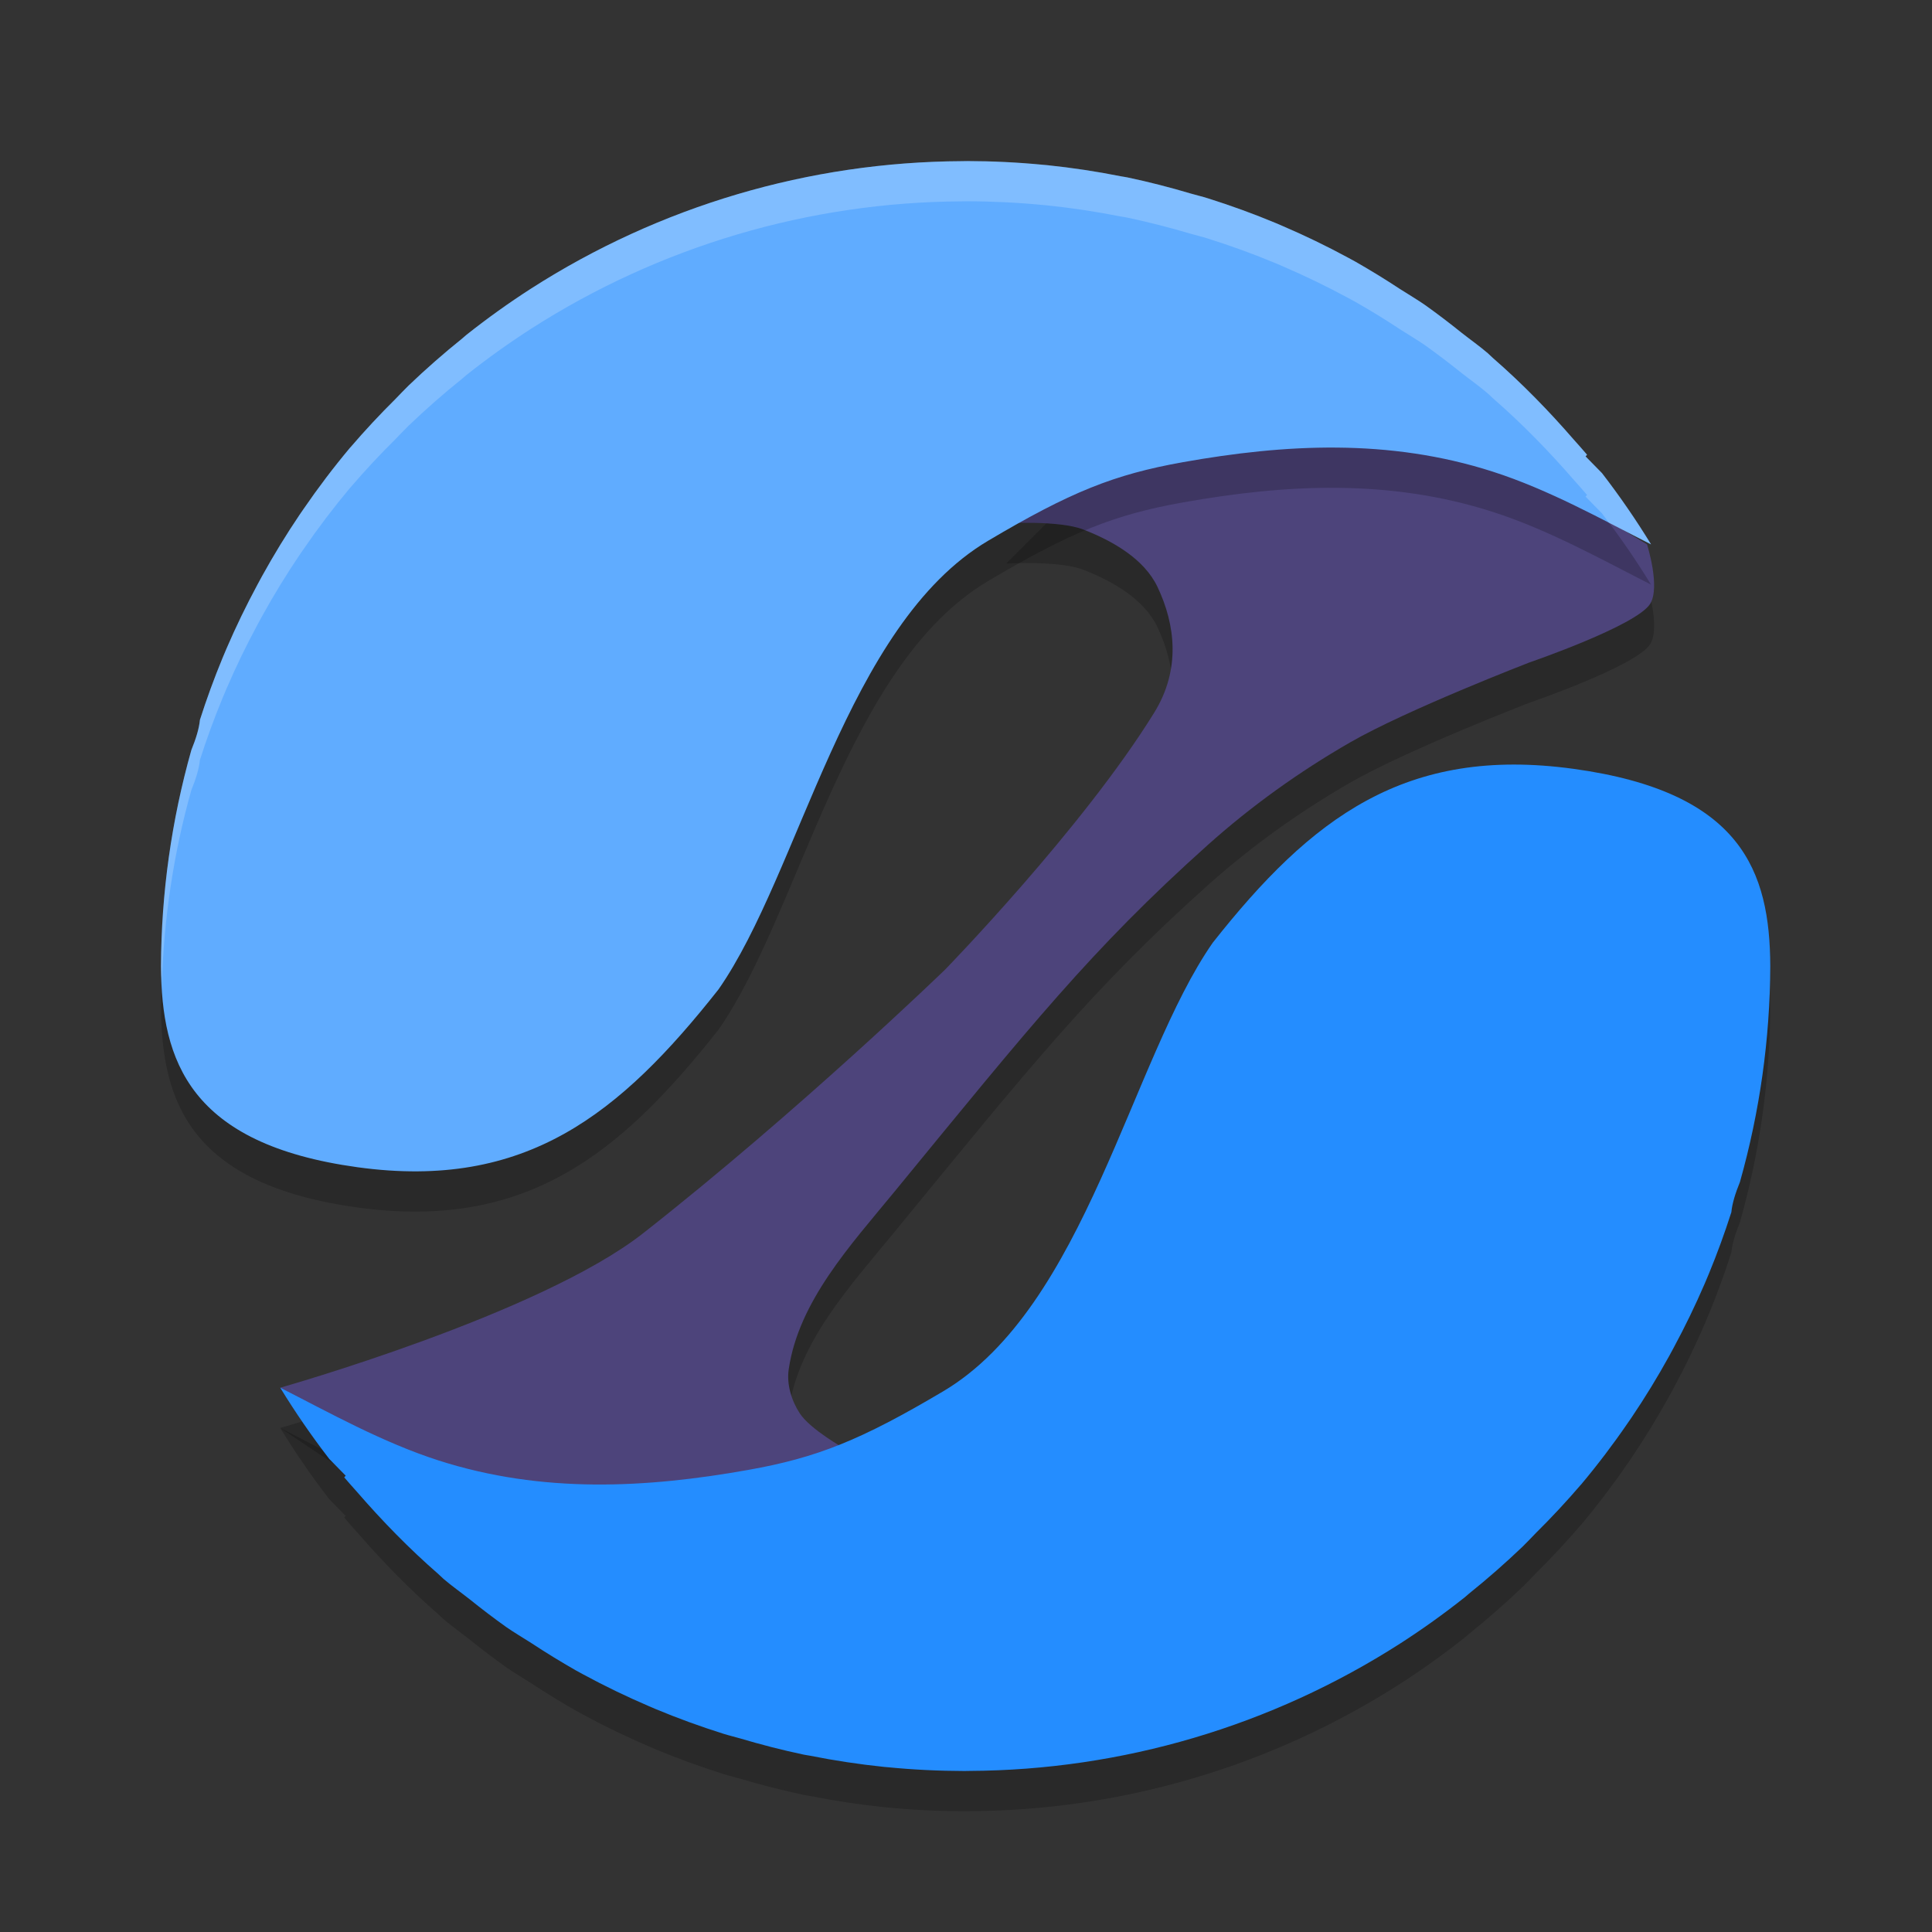 <svg xmlns="http://www.w3.org/2000/svg" width="192" height="192" version="1">
 <rect width="100%" height="100%" fill="#333333" stroke="none"/>
 <g transform="scale(4)">
  <path style="opacity:0.2" d="m28 11 5.448-1 7.472 4.525s0.337 1.055 0.08 1.475c-0.333 0.545-3 1.458-3 1.458s-3.044 1.175-4.453 1.985c-1.263 0.727-2.461 1.584-3.547 2.557-2.882 2.581-4.416 4.509-7.781 8.613-1.084 1.322-2.375 2.715-2.623 4.406-0.055 0.372 0.069 0.778 0.273 1.094 0.261 0.402 1.131 0.887 1.131 0.887l-8 2.511-6.038-4.034s6.448-1.821 9.017-3.838c3.92-3.078 7.503-6.551 7.503-6.551s3.419-3.509 5.196-6.385c0.659-1.067 0.526-2.18 0.08-3.12-0.333-0.702-1.12-1.147-1.844-1.428-0.597-0.231-1.913-0.155-1.913-0.155z"/>
  <path style="opacity:0.2" d="m23.962 45c0.04 5.7e-5 0.079-0.002 0.119-2e-3 3.797-0.018 7.511-1.116 10.707-3.166 0.552-0.355 1.085-0.737 1.6-1.145 0.037-0.029 0.071-0.062 0.107-0.092 0.462-0.371 0.908-0.762 1.336-1.172 0.112-0.108 0.217-0.223 0.326-0.334 0.388-0.384 0.76-0.783 1.115-1.197l0.006-0.006c0.002-0.002 0.004-0.004 0.006-0.006 0.409-0.488 0.794-0.996 1.154-1.521 0.032-0.046 0.064-0.092 0.096-0.139 0.336-0.497 0.649-1.01 0.939-1.535 0.038-0.069 0.076-0.139 0.113-0.209 0.278-0.516 0.534-1.044 0.766-1.582 0.035-0.081 0.068-0.161 0.102-0.242 0.208-0.504 0.395-1.016 0.561-1.535 0.02-0.216 0.099-0.47 0.213-0.75 0.493-1.746 0.747-3.551 0.754-5.365-0.011-2.353-0.706-4.325-4.886-4.9s-6.521 1.222-8.966 4.32c-2.03 2.911-3.166 9.051-6.697 11.145-2.045 1.212-3.13 1.648-4.844 1.953-2.527 0.45-5.112 0.594-7.695-0.236-1.398-0.449-2.726-1.195-3.932-1.807 0.374 0.611 0.781 1.202 1.219 1.77l0.408 0.416-0.037 0.041c0.108 0.126 0.217 0.25 0.328 0.373 0.62 0.715 1.285 1.398 2.012 2.031 0.042 0.039 0.083 0.078 0.125 0.117 6.89e-4 5.9e-4 0.001 0.001 2e-3 2e-3 0.208 0.178 0.437 0.339 0.654 0.51 0.292 0.235 0.59 0.462 0.895 0.68 0.202 0.141 0.42 0.268 0.629 0.402 0.363 0.239 0.734 0.467 1.111 0.682 0.06 0.033 0.12 0.065 0.18 0.098 0.531 0.288 1.076 0.551 1.631 0.789 0.053 0.023 0.105 0.046 0.158 0.068 0.556 0.232 1.122 0.438 1.697 0.619 0.139 0.044 0.28 0.076 0.42 0.117 0.52 0.155 1.047 0.29 1.578 0.402 0.053 0.011 0.106 0.017 0.158 0.027 0.606 0.121 1.217 0.213 1.832 0.277 0.031 0.003 0.061 0.005 0.092 0.008 0.634 0.062 1.271 0.093 1.908 0.094z"/>
  <path style="fill:#4d447b" transform="rotate(45)" d="m26.87-12.728 3.145-4.559 8.483-2.084s0.984 0.508 1.099 0.986c0.149 0.621-1.09 3.153-1.09 3.153s-1.322 2.983-1.745 4.552c-0.38 1.407-0.62 2.861-0.7 4.316-0.213 3.863 0.066 6.311 0.588 11.592 0.168 1.701 0.241 3.599 1.261 4.971 0.224 0.302 0.599 0.502 0.967 0.58 0.469 0.1 1.427-0.172 1.427-0.172l-3.881 7.432-7.122 1.417s3.272-5.847 3.662-9.09c0.595-4.949 0.673-9.937 0.673-9.937s-0.063-4.899-0.841-8.189c-0.289-1.221-1.169-1.914-2.149-2.263-0.732-0.261-1.602-0.019-2.314 0.295-0.585 0.258-1.462 1.243-1.462 1.243z"/>
  <path style="opacity:0.2" d="m24.02 5.002c-0.04-5.69e-5 -0.079 0.002-0.119 0.002-3.797 0.018-7.511 1.116-10.707 3.166-0.552 0.355-1.085 0.737-1.6 1.145-0.037 0.029-0.071 0.062-0.107 0.092-0.462 0.371-0.908 0.762-1.336 1.172-0.112 0.108-0.217 0.223-0.326 0.334-0.388 0.384-0.76 0.783-1.115 1.197l-0.006 0.006c-0.002 0.002-0.004 0.004-0.006 0.006-0.409 0.488-0.794 0.996-1.154 1.521-0.032 0.046-0.064 0.092-0.096 0.139-0.336 0.497-0.649 1.01-0.939 1.535-0.038 0.069-0.076 0.139-0.113 0.209-0.278 0.516-0.534 1.044-0.766 1.582-0.035 0.081-0.068 0.161-0.102 0.242-0.208 0.504-0.395 1.016-0.561 1.535-0.02 0.216-0.099 0.47-0.213 0.75-0.493 1.746-0.747 3.551-0.754 5.365 0.011 2.353 0.706 4.426 4.886 5 4.18 0.574 6.521-1.322 8.966-4.42 2.03-2.911 3.165-9.051 6.697-11.145 2.045-1.212 3.13-1.648 4.844-1.953 2.527-0.45 5.112-0.594 7.695 0.236 1.398 0.449 2.726 1.195 3.932 1.807-0.374-0.611-0.781-1.202-1.219-1.77l-0.408-0.416 0.037-0.041c-0.108-0.126-0.217-0.25-0.328-0.373-0.62-0.715-1.285-1.398-2.012-2.031-0.042-0.039-0.083-0.078-0.125-0.117-6.89e-4 -5.895e-4 -0.001-0.001-2e-3 -0.002-0.208-0.178-0.437-0.339-0.654-0.51-0.292-0.235-0.59-0.462-0.895-0.68-0.202-0.141-0.42-0.268-0.629-0.402-0.363-0.239-0.734-0.467-1.111-0.682-0.06-0.033-0.12-0.065-0.18-0.098-0.531-0.288-1.076-0.551-1.631-0.789-0.053-0.023-0.105-0.046-0.158-0.068-0.556-0.232-1.122-0.438-1.697-0.619-0.139-0.044-0.28-0.076-0.42-0.117-0.52-0.155-1.047-0.29-1.578-0.402-0.053-0.011-0.106-0.017-0.158-0.027-0.606-0.121-1.217-0.213-1.832-0.277-0.031-0.003-0.061-0.005-0.092-0.008-0.634-0.062-1.271-0.093-1.908-0.094z"/>
  <path style="fill:#60acff" d="m24.02 4.002c-0.04-5.69e-5 -0.079 0.002-0.119 0.002-3.797 0.018-7.511 1.116-10.707 3.166-0.552 0.355-1.085 0.737-1.6 1.145-0.037 0.029-0.071 0.062-0.107 0.092-0.462 0.371-0.908 0.762-1.336 1.172-0.112 0.108-0.217 0.223-0.326 0.334-0.388 0.384-0.76 0.783-1.115 1.197l-0.006 0.006c-0.002 0.002-0.004 0.004-0.006 0.006-0.409 0.488-0.794 0.996-1.154 1.521-0.032 0.046-0.064 0.092-0.096 0.139-0.336 0.497-0.649 1.01-0.939 1.535-0.038 0.069-0.076 0.139-0.113 0.209-0.278 0.516-0.534 1.044-0.766 1.582-0.035 0.081-0.068 0.161-0.102 0.242-0.208 0.504-0.395 1.016-0.561 1.535-0.02 0.216-0.099 0.47-0.213 0.75-0.493 1.746-0.747 3.551-0.754 5.365 0.011 2.353 0.706 4.426 4.886 5 4.18 0.574 6.521-1.322 8.966-4.42 2.03-2.911 3.165-9.051 6.697-11.145 2.045-1.212 3.13-1.648 4.844-1.953 2.527-0.45 5.112-0.594 7.695 0.236 1.398 0.449 2.726 1.195 3.932 1.807-0.374-0.611-0.781-1.202-1.219-1.77l-0.408-0.416 0.037-0.041c-0.108-0.126-0.217-0.25-0.328-0.373-0.62-0.715-1.285-1.398-2.012-2.031-0.042-0.039-0.083-0.078-0.125-0.117-6.89e-4 -5.895e-4 -0.001-0.001-2e-3 -0.002-0.208-0.178-0.437-0.339-0.654-0.51-0.292-0.235-0.59-0.462-0.895-0.68-0.202-0.141-0.42-0.268-0.629-0.402-0.363-0.239-0.734-0.467-1.111-0.682-0.06-0.033-0.12-0.065-0.18-0.098-0.531-0.288-1.076-0.551-1.631-0.789-0.053-0.023-0.105-0.046-0.158-0.068-0.556-0.232-1.122-0.438-1.697-0.619-0.139-0.044-0.28-0.076-0.42-0.117-0.52-0.155-1.047-0.29-1.578-0.402-0.053-0.011-0.106-0.017-0.158-0.027-0.606-0.121-1.217-0.213-1.832-0.277-0.031-0.003-0.061-0.005-0.092-0.008-0.634-0.062-1.271-0.093-1.908-0.094z"/>
  <path style="fill:#ffffff;opacity:0.2" d="m24.02 4.002c-0.04-5.69e-5 -0.079 0.002-0.119 0.002-3.797 0.018-7.511 1.116-10.707 3.166-0.552 0.355-1.085 0.737-1.6 1.145-0.037 0.029-0.071 0.062-0.107 0.092-0.462 0.371-0.908 0.762-1.336 1.172-0.112 0.108-0.217 0.223-0.326 0.334-0.388 0.384-0.76 0.783-1.115 1.197l-0.006 0.006c-0.002 0.002-0.004 0.004-0.006 0.006-0.409 0.488-0.794 0.996-1.154 1.521-0.032 0.046-0.064 0.092-0.096 0.139-0.336 0.497-0.649 1.01-0.939 1.535-0.038 0.069-0.076 0.139-0.113 0.209-0.278 0.516-0.534 1.044-0.766 1.582-0.035 0.081-0.068 0.161-0.102 0.242-0.208 0.504-0.395 1.016-0.561 1.535-0.02 0.216-0.099 0.47-0.213 0.75-0.493 1.746-0.747 3.551-0.754 5.365 6.747e-4 0.15 0.015 0.294 0.021 0.441 0.052-1.626 0.29-3.24 0.732-4.807 0.113-0.28 0.193-0.534 0.213-0.75 0.166-0.519 0.353-1.031 0.561-1.535 0.034-0.081 0.067-0.161 0.102-0.242 0.232-0.538 0.487-1.066 0.766-1.582 0.038-0.07 0.075-0.14 0.113-0.209 0.29-0.526 0.603-1.038 0.939-1.535 0.031-0.047 0.064-0.092 0.096-0.139 0.36-0.525 0.746-1.033 1.154-1.521 0.002-0.002 0.004-0.004 0.006-0.006l0.006-0.006c0.355-0.414 0.727-0.814 1.115-1.197 0.109-0.111 0.215-0.226 0.326-0.334 0.428-0.41 0.873-0.801 1.336-1.172 0.037-0.029 0.071-0.063 0.107-0.092 0.514-0.408 1.048-0.789 1.6-1.145 3.196-2.05 6.91-3.149 10.707-3.166 0.04-1.799e-4 0.079-0.002 0.119-0.002 0.637 8.35e-4 1.274 0.032 1.908 0.094 0.031 0.003 0.061 0.005 0.092 0.008 0.615 0.064 1.226 0.157 1.832 0.277 0.053 0.01 0.106 0.016 0.158 0.027 0.531 0.113 1.058 0.247 1.578 0.402 0.14 0.041 0.281 0.073 0.42 0.117 0.575 0.181 1.141 0.387 1.697 0.619 0.053 0.022 0.105 0.046 0.158 0.068 0.555 0.238 1.099 0.502 1.631 0.789 0.06 0.032 0.12 0.065 0.18 0.098 0.378 0.215 0.748 0.442 1.111 0.682 0.209 0.135 0.426 0.261 0.629 0.402 0.304 0.218 0.603 0.445 0.895 0.68 0.217 0.171 0.446 0.331 0.654 0.51l0.002 0.002c0.042 0.039 0.084 0.078 0.125 0.117 0.727 0.633 1.392 1.316 2.012 2.031 0.111 0.123 0.22 0.247 0.328 0.373l-0.037 0.041 0.408 0.416c0.06 0.077 0.113 0.158 0.172 0.236 0.351 0.181 0.714 0.364 1.047 0.533-0.374-0.611-0.781-1.202-1.219-1.77l-0.408-0.416 0.037-0.041c-0.108-0.126-0.217-0.25-0.328-0.373-0.62-0.715-1.285-1.398-2.012-2.031-0.042-0.039-0.083-0.078-0.125-0.117l-0.002-0.002c-0.208-0.178-0.437-0.339-0.654-0.51-0.292-0.235-0.59-0.462-0.895-0.68-0.202-0.141-0.42-0.268-0.629-0.402-0.363-0.239-0.734-0.467-1.111-0.682-0.06-0.033-0.12-0.065-0.18-0.098-0.531-0.288-1.076-0.551-1.631-0.789-0.053-0.023-0.105-0.046-0.158-0.068-0.556-0.232-1.122-0.438-1.697-0.619-0.139-0.044-0.28-0.076-0.42-0.117-0.52-0.155-1.047-0.29-1.578-0.402-0.053-0.011-0.106-0.017-0.158-0.027-0.606-0.121-1.217-0.213-1.832-0.277-0.031-0.003-0.061-0.005-0.092-0.008-0.634-0.062-1.271-0.093-1.908-0.094z"/>
  <path style="fill:#248dff" d="m23.962 44c0.04 5.7e-5 0.079-0.002 0.119-2e-3 3.797-0.018 7.511-1.116 10.707-3.166 0.552-0.355 1.085-0.737 1.6-1.145 0.037-0.029 0.071-0.062 0.107-0.092 0.462-0.371 0.908-0.762 1.336-1.172 0.112-0.108 0.217-0.223 0.326-0.334 0.388-0.384 0.76-0.783 1.115-1.197l0.006-0.006c0.002-0.002 0.004-0.004 0.006-0.006 0.409-0.488 0.794-0.996 1.154-1.521 0.032-0.046 0.064-0.092 0.096-0.139 0.336-0.497 0.649-1.01 0.939-1.535 0.038-0.069 0.076-0.139 0.113-0.209 0.278-0.516 0.534-1.044 0.766-1.582 0.035-0.081 0.068-0.161 0.102-0.242 0.208-0.504 0.395-1.016 0.561-1.535 0.02-0.216 0.099-0.47 0.213-0.75 0.493-1.746 0.747-3.551 0.754-5.365-0.011-2.353-0.706-4.325-4.886-4.9s-6.521 1.222-8.966 4.32c-2.03 2.911-3.166 9.051-6.697 11.145-2.045 1.212-3.13 1.648-4.844 1.953-2.527 0.45-5.112 0.594-7.695-0.236-1.398-0.449-2.726-1.195-3.932-1.807 0.374 0.611 0.781 1.202 1.219 1.77l0.408 0.416-0.037 0.041c0.108 0.126 0.217 0.25 0.328 0.373 0.62 0.715 1.285 1.398 2.012 2.031 0.042 0.039 0.083 0.078 0.125 0.117 6.89e-4 5.9e-4 0.001 0.001 2e-3 2e-3 0.208 0.178 0.437 0.339 0.654 0.51 0.292 0.235 0.59 0.462 0.895 0.68 0.202 0.141 0.42 0.268 0.629 0.402 0.363 0.239 0.734 0.467 1.111 0.682 0.06 0.033 0.12 0.065 0.18 0.098 0.531 0.288 1.076 0.551 1.631 0.789 0.053 0.023 0.105 0.046 0.158 0.068 0.556 0.232 1.122 0.438 1.697 0.619 0.139 0.044 0.28 0.076 0.42 0.117 0.52 0.155 1.047 0.29 1.578 0.402 0.053 0.011 0.106 0.017 0.158 0.027 0.606 0.121 1.217 0.213 1.832 0.277 0.031 0.003 0.061 0.005 0.092 0.008 0.634 0.062 1.271 0.093 1.908 0.094z"/>
 </g>
</svg>
